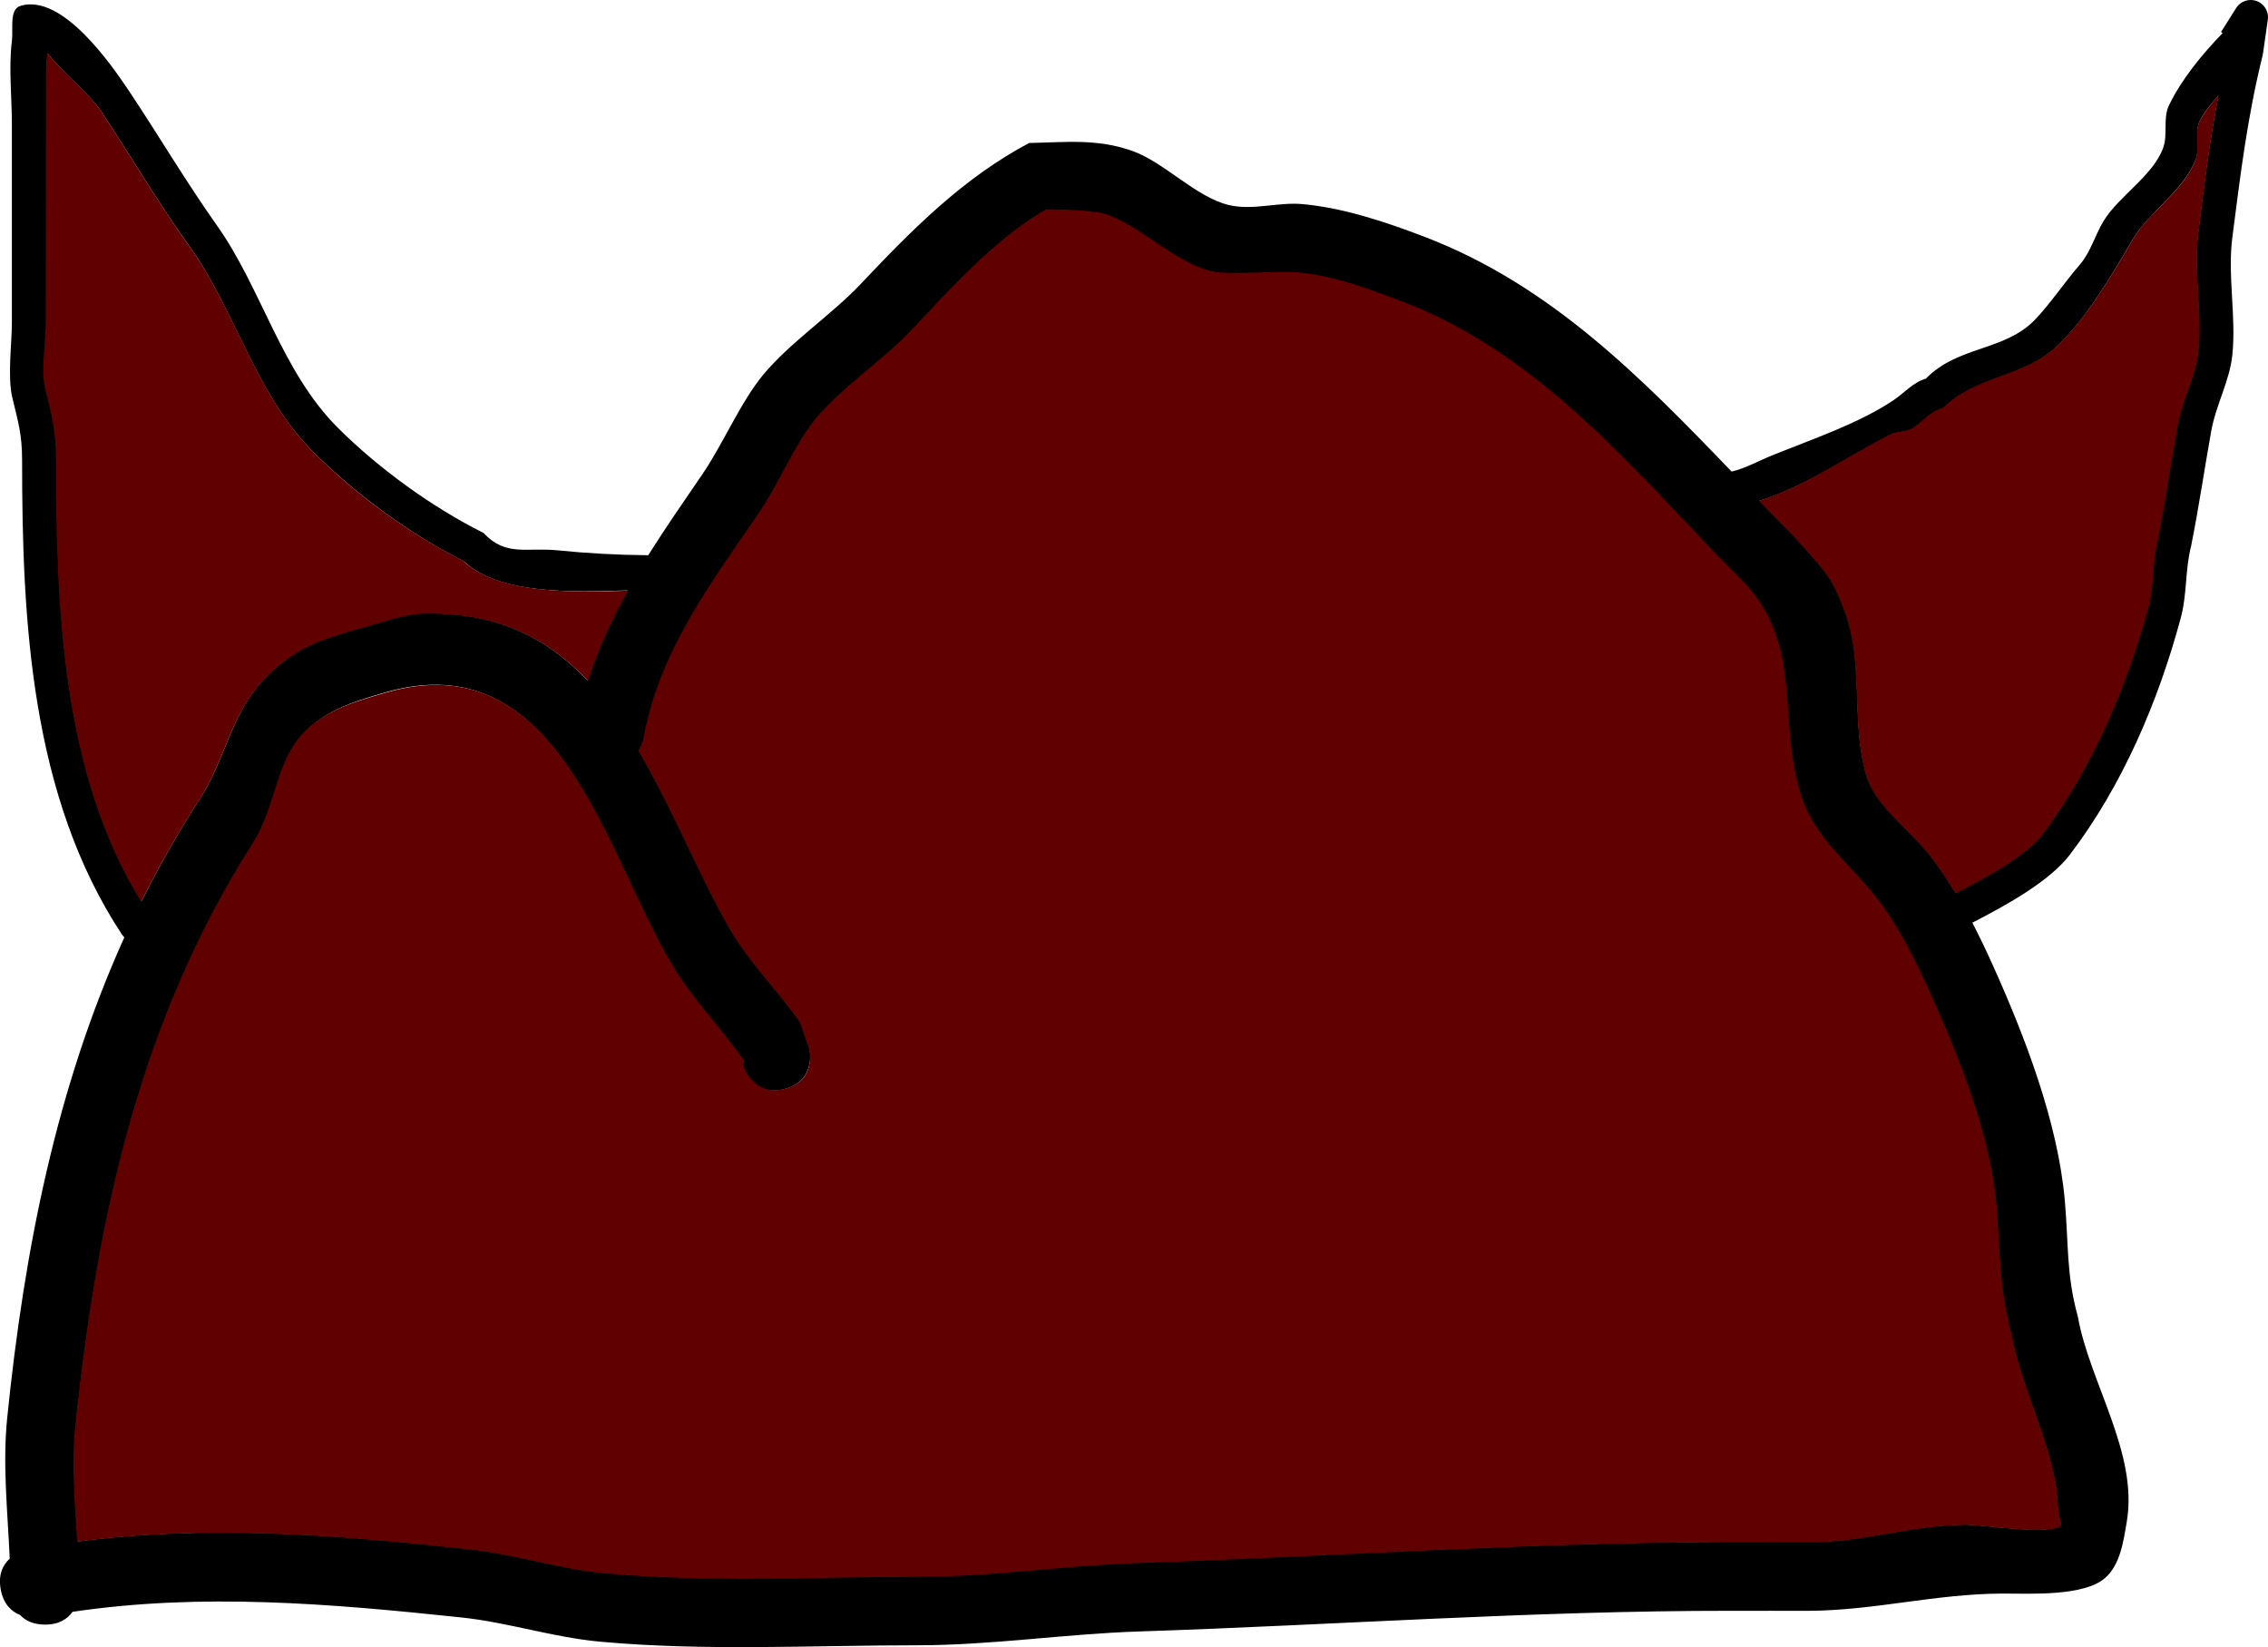<svg version="1.1" xmlns="http://www.w3.org/2000/svg" xmlns:xlink="http://www.w3.org/1999/xlink" width="164.233" height="119.241" viewBox="0,0,164.233,119.241"><g transform="translate(-159.757,-65.013)"><g data-paper-data="{&quot;isPaintingLayer&quot;:true}" fill-rule="nonzero" stroke="none" stroke-width="0.5" stroke-linecap="butt" stroke-linejoin="miter" stroke-miterlimit="10" stroke-dasharray="" stroke-dashoffset="0" style="mix-blend-mode: normal"><path d="M288.265,97.905c2.832,-1.133 6.172,-2.279 8.621,-3.93c0.771,-0.52 1.427,-1.299 2.323,-1.545c2.307,-2.376 5.672,-1.989 7.869,-4.234c1.077,-1.101 2.206,-2.781 3.268,-4.003c0.794,-0.913 1.114,-2.15 1.742,-3.185c1.086,-1.79 3.555,-3.253 4.304,-5.268c0.364,-0.978 -0.027,-2.161 0.427,-3.101c0.889,-1.838 2.346,-3.647 3.888,-5.232l-0.118,-0.075l1.082,-1.717c0.219,-0.361 0.616,-0.602 1.069,-0.602c0.69,0 1.25,0.56 1.25,1.25c0,0.067 -0.005,0.134 -0.016,0.198l-0.351,2.454l-0.018,-0.003l0.008,0.066c-1.116,4.48 -1.618,8.66 -2.205,13.227c-0.358,2.786 0.29,5.708 0,8.507c-0.196,1.887 -1.189,3.617 -1.524,5.485c-0.499,2.782 -0.901,5.548 -1.456,8.321c-0.456,1.775 -0.277,3.46 -0.761,5.254c-1.632,6.058 -4.237,12.144 -8.028,17.121c-1.442,1.893 -4.512,3.613 -7.058,4.917c0.533,1.025 1.027,2.066 1.491,3.098c2.315,5.142 4.706,11.347 5.205,17.015c0.282,3.195 0.097,5.333 0.949,8.429c0.839,4.72 4.369,9.863 3.543,14.791c-0.243,1.448 -0.473,3.149 -1.583,4.112c-1.543,1.339 -5.399,1.12 -7.393,1.123c-4.809,0.007 -9.249,1.214 -13.978,1.248h-2.746c0,0 -0.046,0 -0.125,-0.006c-0.079,0.006 -0.125,0.006 -0.125,0.006h-2.746c-14.299,-0.007 -28.516,1.024 -42.842,1.496c-5.385,0.177 -10.656,0.998 -16.064,1c-7.599,0 -15.366,0.432 -22.942,-0.26c-3.437,-0.314 -6.651,-1.395 -10.053,-1.754c-9.474,-1.001 -18.782,-1.8 -28.161,-0.408c-0.356,0.5 -0.962,0.925 -1.993,0.925c-0.87,0 -1.437,-0.303 -1.807,-0.698c-0.6,-0.237 -1.195,-0.753 -1.399,-1.841c-0.206,-1.098 0.171,-1.798 0.651,-2.236c-0.149,-3.391 -0.528,-6.826 -0.184,-10.188c1.243,-12.173 3.547,-23.869 8.483,-34.791c-0.108,-0.107 -0.167,-0.195 -0.167,-0.195c-6.607,-10.011 -7.237,-22.7 -7.237,-34.35c0,-1.892 -0.291,-2.778 -0.706,-4.521c-0.364,-1.528 -0.033,-3.925 -0.033,-5.465c0,-4.778 0,-9.557 0,-14.335c0,-1.87 -0.242,-4.15 0,-6.007c0.113,-0.871 -0.218,-2.306 0.623,-2.561c3.016,-0.913 6.569,4.236 7.862,6.166c2.164,3.247 4.131,6.582 6.354,9.718c3.26,4.6 4.665,10.57 8.77,14.666c2.963,2.956 6.852,5.764 10.548,7.612c1.615,1.732 3.114,1.028 5.344,1.253c2.208,0.224 4.344,0.338 6.579,0.357c1.236,-1.969 2.579,-3.902 3.925,-5.87l-0,-0c1.485,-2.171 2.746,-5.186 4.374,-7.163c1.943,-2.361 4.958,-4.349 7.103,-6.62c3.701,-3.918 7.407,-7.665 12.184,-10.192c2.645,-0.048 4.906,-0.333 7.472,0.576c2.317,0.82 4.602,3.355 7.002,3.92c1.726,0.406 3.554,-0.232 5.32,-0.071c3.013,0.275 6.093,1.316 8.909,2.397c9.062,3.479 15.656,10.197 22.163,16.968c1.049,-0.253 1.936,-0.778 3.113,-1.249zM307.764,125.238c3.519,-4.785 5.884,-10.335 7.486,-16.106c0.481,-1.734 0.312,-3.415 0.738,-5.162c0.549,-2.744 0.937,-5.484 1.438,-8.236c0.328,-1.804 1.326,-3.515 1.5,-5.327c0.268,-2.803 -0.341,-5.709 0,-8.507c0.417,-3.425 0.821,-6.661 1.465,-9.952c-0.498,0.557 -0.982,1.13 -1.315,1.765c-0.439,0.837 0.021,1.933 -0.313,2.817c-0.862,2.288 -3.386,3.814 -4.572,5.828c-1.496,2.539 -3.202,5.499 -5.346,7.606c-2.482,2.44 -5.895,2.198 -8.405,4.642c-0.828,0.183 -1.407,0.946 -2.115,1.413c-0.481,0.318 -1.147,0.219 -1.662,0.477c-2.912,1.455 -6.139,3.743 -9.484,4.766c0.9,0.932 1.803,1.859 2.716,2.773c1.865,2.159 2.535,2.55 3.534,5.389c1.312,3.73 0.355,7.92 1.493,11.717c0.655,2.186 3.266,4.046 4.6,5.773c0.664,0.859 1.276,1.774 1.846,2.721c2.318,-1.17 5.188,-2.753 6.397,-4.397zM193.317,105.628c-3.827,-1.914 -7.837,-4.85 -10.903,-7.922c-4.193,-4.201 -5.62,-10.257 -8.982,-14.922c-2.268,-3.147 -4.223,-6.519 -6.406,-9.793c-0.738,-1.113 -2.737,-2.709 -3.83,-4.125c-0.012,0.449 -0.074,0.904 -0.074,1.351c0,2.589 0,5.178 0,7.767c0,3.452 0,6.904 0,10.356c0,1.254 -0.37,3.618 -0.033,4.891c0.484,1.83 0.773,3.106 0.773,5.095c0,10.663 0.393,22.591 6.147,31.924c1.164,-2.339 2.457,-4.641 3.897,-6.903c2.705,-3.939 2.355,-7.538 6.672,-10.682c1.711,-1.246 3.731,-1.775 5.717,-2.338c2.9,-0.821 3.31,-1.105 6.37,-0.838c4.11,0.359 7.177,2.187 9.641,4.783c0.724,-2.296 1.722,-4.441 2.881,-6.516c-4.069,0.123 -9.293,0.31 -11.868,-2.13zM290.815,176.625c3.822,0.035 7.342,-1.241 11.232,-1.248c1.336,-0.002 5.652,0.742 6.834,0.125c0.261,-0.136 -0.056,-0.587 -0.085,-0.88c-0.075,-0.767 -0.081,-1.544 -0.225,-2.301c-0.713,-3.75 -2.524,-7.106 -3.221,-10.864c-0.868,-3.21 -0.794,-5.766 -1.048,-9.043c-0.395,-5.09 -2.704,-10.82 -4.779,-15.433c-1.073,-2.386 -2.318,-4.919 -3.936,-6.983c-1.827,-2.33 -4.406,-4.282 -5.384,-7.206c-1.842,-5.506 0.128,-10.75 -3.959,-15.341c-7.609,-7.601 -14.529,-16.626 -25.011,-20.583c-2.372,-0.896 -5.022,-1.888 -7.565,-2.095c-1.45,-0.118 -4.971,0.214 -6.162,-0.071c-2.678,-0.642 -4.945,-3.113 -7.475,-4.068c-1.056,-0.399 -3.386,-0.387 -4.509,-0.423c-3.71,2.141 -6.848,5.672 -9.781,8.777c-2.067,2.189 -5.012,4.1 -6.874,6.359c-1.545,1.875 -2.699,4.748 -4.112,6.814c-3.517,5.14 -7.221,10.051 -8.341,16.259c0,0 -0.084,0.462 -0.379,0.949c2.461,4.17 4.342,8.942 6.572,12.824c1.413,2.46 3.496,4.486 5.127,6.81l0.627,1.826c0,0 0.606,2.425 -1.819,3.032c-2.425,0.606 -3.032,-1.819 -3.032,-1.819l0.128,-0.171c-1.718,-2.462 -3.84,-4.567 -5.356,-7.168c-4.812,-8.257 -8.182,-23.159 -20.612,-19.568c-2.373,0.686 -4.797,1.41 -6.372,3.515c-1.53,2.045 -1.718,5.147 -3.204,7.427c-8.185,12.863 -11.262,27.061 -12.834,42.048c-0.292,2.784 -0.044,5.643 0.129,8.473c9.444,-1.243 18.845,-0.491 28.38,0.544c3.36,0.365 6.526,1.434 9.915,1.74c7.425,0.671 15.039,0.239 22.485,0.239c5.348,0.002 10.558,-0.817 15.885,-0.997c14.383,-0.485 28.662,-1.492 43.02,-1.499h2.746c0,0 0.046,0 0.125,0.006c0.079,-0.006 0.125,-0.006 0.125,-0.006z" fill="#000000"/><path d="M301.364,129.685c-0.57,-0.947 -1.186,-1.862 -1.85,-2.721c-1.333,-1.726 -3.957,-3.591 -4.612,-5.776c-1.137,-3.797 -0.199,-8.001 -1.511,-11.731c-0.999,-2.84 -1.679,-3.251 -3.545,-5.41c-0.913,-0.913 -1.817,-1.85 -2.717,-2.783c3.345,-1.023 6.58,-3.338 9.492,-4.793c0.516,-0.258 1.186,-0.166 1.667,-0.484c0.708,-0.467 1.301,-1.242 2.129,-1.424c2.509,-2.444 5.967,-2.204 8.45,-4.643c2.143,-2.107 3.854,-5.065 5.349,-7.604c1.186,-2.014 3.659,-3.454 4.521,-5.742c0.333,-0.884 -0.125,-1.979 0.314,-2.816c0.334,-0.636 0.867,-1.295 1.365,-1.852c-0.645,3.291 -1.042,6.532 -1.459,9.956c-0.341,2.797 0.278,5.714 0.01,8.517c-0.173,1.812 -1.166,3.534 -1.494,5.338c-0.501,2.752 -0.888,5.522 -1.437,8.266c-0.427,1.747 -0.265,3.445 -0.746,5.179c-1.602,5.771 -3.999,11.341 -7.518,16.126c-1.209,1.644 -4.091,3.228 -6.409,4.398z" data-paper-data="{&quot;noHover&quot;:false,&quot;origItem&quot;:[&quot;Path&quot;,{&quot;applyMatrix&quot;:true,&quot;segments&quot;:[[[330.49174,151.60148],[-1.20901,1.64403],[3.51886,-4.785]],[[337.97748,135.49538],[-1.6021,5.77062],[0.48139,-1.73393]],[[338.71584,130.33336],[-0.42672,1.74744],[0.54877,-2.74387]],[[340.15391,122.0972],[-0.50073,2.75197],[0.32818,-1.80365]],[[341.65355,116.77043],[-0.17315,1.81208],[0.26785,-2.80326]],[[341.65355,108.26388],[-0.34094,2.79747],[0.41736,-3.42455]],[[343.11895,98.31208],[-0.64471,3.29095],[-0.49772,0.55742]],[[341.80376,100.07743],[0.33364,-0.63578],[-0.43899,0.83653]],[[341.49109,102.8943],[0.3332,-0.88401],[-0.8623,2.28779]],[[336.91896,108.72202],[1.18621,-2.01379],[-1.49569,2.53918]],[[331.57303,116.32764],[2.14349,-2.10678],[-2.48235,2.43983]],[[323.16832,120.9697],[2.50931,-2.44428],[-0.82794,0.18294]],[[321.05341,122.38312],[0.70754,-0.46727],[-0.48099,0.31766]],[[319.39116,122.85987],[0.51559,-0.25773],[-2.9115,1.45537]],[[309.90675,127.62563],[3.3455,-1.02309],[0.9001,0.93237]],[[312.62252,130.39845],[-0.91251,-0.91338],[1.86542,2.15877]],[[316.15679,135.78787],[-0.99893,-2.83992],[1.31205,3.73012]],[[317.64951,147.50498],[-1.13749,-3.79696],[0.65473,2.1855]],[[322.24934,153.2778],[-1.33335,-1.72643],[0.66355,0.85917]],[[324.09515,155.99875],[-0.56986,-0.94705],[2.31822,-1.17023]]],&quot;closed&quot;:true}]}" fill="#610000"/><path d="M205.232,107.776c-1.159,2.074 -2.165,4.233 -2.889,6.529c-2.464,-2.596 -5.538,-4.418 -9.648,-4.777c-3.06,-0.267 -3.493,0.028 -6.393,0.849c-1.986,0.563 -4.029,1.091 -5.74,2.337c-4.317,3.144 -3.974,6.741 -6.679,10.679c-1.439,2.261 -2.734,4.563 -3.898,6.902c-5.754,-9.333 -6.176,-21.309 -6.176,-31.973c0,-1.99 -0.287,-3.276 -0.771,-5.107c-0.336,-1.273 0.037,-3.646 0.037,-4.9c0,-3.452 0.009,-6.916 0.009,-10.368c0,-2.589 0.006,-5.183 0.006,-7.772c0,-0.448 0.064,-0.903 0.075,-1.352c1.094,1.416 3.094,3.011 3.832,4.124c2.183,3.274 4.192,6.73 6.46,9.877c3.363,4.665 4.795,10.717 8.989,14.917c3.066,3.072 7,5.943 10.828,7.857c2.576,2.439 7.888,2.298 11.957,2.175z" data-paper-data="{&quot;noHover&quot;:false,&quot;origItem&quot;:[&quot;Path&quot;,{&quot;applyMatrix&quot;:true,&quot;segments&quot;:[[[216.04453,131.9915],[2.57576,2.4393],[-3.82731,-1.91365]],[[205.14171,124.06962],[3.06619,3.07151],[-4.19339,-4.20067]],[[196.15933,109.1475],[3.36272,4.66509],[-2.26814,-3.14658]],[[189.75323,99.35492],[2.18277,3.27383],[-0.73807,-1.11327]],[[185.92275,95.22995],[1.09371,1.41631],[-0.01158,0.44894]],[[185.8485,96.58142],[0,-0.44759],[0,2.58895]],[[185.8485,104.34826],[0,-2.58895],[0,3.45193]],[[185.8485,114.70406],[0,-3.45193],[0,1.25356]],[[185.81506,119.59476],[-0.33648,-1.27282],[0.48381,1.83013]],[[186.5882,124.69],[0,-1.98967],[0,10.66313]],[[192.73522,156.61409],[-5.75382,-9.3334],[1.16389,-2.3394]],[[196.63179,149.71148],[-1.43916,2.26132],[2.70502,-3.93852]],[[203.30383,139.02972],[-4.31656,3.14405],[1.71123,-1.24641]],[[209.02081,136.6918],[-1.98642,0.56259],[2.89956,-0.82121]],[[215.39077,135.85371],[-3.05956,-0.26694],[4.10969,0.35856]],[[225.03213,140.63667],[-2.46405,-2.59591],[0.7237,-2.29583]],[[227.91301,134.12114],[-1.159,2.07409],[-4.06909,0.1226]]],&quot;closed&quot;:true}]}" fill="#610000"/><path d="M288.106,176.659c0,0 -0.046,0 -0.125,0.006c-0.079,-0.006 -0.125,-0.006 -0.125,-0.006l-2.747,0.001c-14.359,0.007 -28.668,1.029 -43.051,1.514c-5.327,0.179 -10.553,0.998 -15.901,0.996c-7.446,0 -15.078,0.424 -22.502,-0.247c-3.389,-0.306 -6.56,-1.38 -9.921,-1.744c-9.536,-1.035 -18.945,-1.796 -28.389,-0.554c-0.173,-2.831 -0.423,-5.694 -0.131,-8.477c1.572,-14.986 4.644,-29.211 12.828,-42.074c1.486,-2.28 1.675,-5.389 3.205,-7.434c1.575,-2.104 4.095,-2.805 6.469,-3.491c12.43,-3.59 15.801,11.289 20.613,19.546c1.515,2.6 3.633,4.691 5.351,7.153l-0.128,0.171c0,0 0.603,2.42 3.029,1.814c2.425,-0.606 1.735,-2.978 1.735,-2.978l-0.629,-1.83c-1.631,-2.324 -3.719,-4.367 -5.132,-6.827c-2.23,-3.882 -4.108,-8.675 -6.569,-12.845c0.295,-0.487 0.38,-0.951 0.38,-0.951c1.119,-6.208 4.839,-11.141 8.356,-16.281c1.414,-2.066 2.575,-4.945 4.12,-6.819c1.862,-2.259 4.817,-4.175 6.884,-6.363c2.933,-3.106 6.083,-6.638 9.793,-8.779c1.123,0.036 3.458,0.024 4.513,0.423c2.53,0.955 4.805,3.427 7.483,4.069c1.191,0.286 4.718,-0.045 6.168,0.073c2.542,0.208 5.2,1.203 7.572,2.099c10.482,3.957 17.424,13.005 25.032,20.606c4.086,4.592 2.121,9.849 3.963,15.356c0.978,2.925 3.557,4.883 5.385,7.213c1.619,2.064 2.863,4.603 3.936,6.989c2.075,4.613 4.381,10.353 4.776,15.443c0.254,3.276 0.178,5.838 1.046,9.048c0.697,3.758 2.505,7.118 3.219,10.868c0.144,0.757 0.15,1.535 0.225,2.302c0.029,0.293 0.346,0.744 0.085,0.88c-1.182,0.617 -5.499,-0.125 -6.835,-0.123c-3.89,0.007 -7.413,1.287 -11.235,1.252l-2.746,0.001z" data-paper-data="{&quot;noHover&quot;:false,&quot;origItem&quot;:[&quot;Path&quot;,{&quot;applyMatrix&quot;:true,&quot;segments&quot;:[[310.79688,202.98878],[[313.54248,202.98878],[0,0],[3.82204,0.03502]],[[324.77447,201.74078],[-3.88959,0.00659],[1.33607,-0.00226]],[[331.6082,201.86577],[-1.18212,0.61671],[0.26131,-0.13632]],[[331.52322,200.98566],[0.02859,0.29334],[-0.07476,-0.76694]],[[331.29813,198.68491],[0.14398,0.757],[-0.71332,-3.75035]],[[328.07721,187.82101],[0.69688,3.75824],[-0.86805,-3.21004]],[[327.02904,178.77834],[0.25449,3.2762],[-0.39537,-5.08987]],[[322.25031,163.34549],[2.07477,4.61263],[-1.0731,-2.38572]],[[318.31404,156.36222],[1.61871,2.06382],[-1.82729,-2.32976]],[[312.92988,149.15584],[0.97825,2.9247],[-1.84177,-5.50634]],[[308.97126,133.81438],[4.08642,4.5917],[-7.60856,-7.60088]],[[283.96005,113.23101],[10.48173,3.95746],[-2.37225,-0.89566]],[[276.39549,111.13551],[2.54209,0.20769],[-1.44964,-0.11844]],[[270.23379,111.0641],[1.19056,0.28552],[-2.67791,-0.64221]],[[262.75871,106.99646],[2.52964,0.95505],[-1.05581,-0.39862]],[[258.24981,106.57371],[1.1233,0.03569],[-3.70974,2.14126]],[[248.46863,115.3511],[2.93279,-3.1056],[-2.06694,2.18873]],[[241.59426,121.71059],[1.86195,-2.25919],[-1.54517,1.87483]],[[237.48194,128.52471],[1.41382,-2.06592],[-3.5173,5.13958]],[[229.14139,144.78402],[1.11939,-6.20845],[0,0]],[[228.76195,145.73319],[0.29544,-0.48715],[2.46138,4.17024]],[[235.33358,158.55719],[-2.22979,-3.88232],[1.4129,2.46001]],[[240.46099,165.36715],[-1.63105,-2.32356],[0,0]],[241.08786,167.19287],[[239.26884,170.22456],[2.42536,-0.60634],[-2.42535,0.60634]],[236.23715,168.40555],[[236.36483,168.23446],[0,0],[-1.71794,-2.46177]],[[231.00904,161.06682],[1.51544,2.60021],[-4.81226,-8.25692]],[[210.39706,141.49864],[12.4301,-3.59035],[-2.37348,0.68556]],[[204.0251,145.0135],[1.57472,-2.10444],[-1.52992,2.04458]],[[200.82129,152.44055],[1.48562,-2.27972],[-8.18481,12.86309]],[[187.98701,194.48814],[1.57214,-14.98648],[-0.29202,2.78373]],[[188.11568,202.96164],[-0.17251,-2.83094],[9.44368,-1.24251]],[[216.49608,203.50575],[-9.53569,-1.03487],[3.36048,0.3647]],[[226.4111,205.24565],[-3.38863,-0.30619],[7.4248,0.6709]],[[248.89612,205.48478],[-7.44642,0],[5.3479,0.00167]],[[264.7814,204.48797],[-5.3272,0.17948],[14.38254,-0.48458]],[[307.8017,202.98878],[-14.3586,0.00747],[0,0]],[310.54729,202.98878],[[310.67209,202.99497],[-0.07908,-0.00619],[0.07908,-0.00618]],[310.79689,202.98878]],&quot;closed&quot;:true,&quot;fillColor&quot;:[0,0,0,1]}]}" fill="#610000"/></g></g></svg>